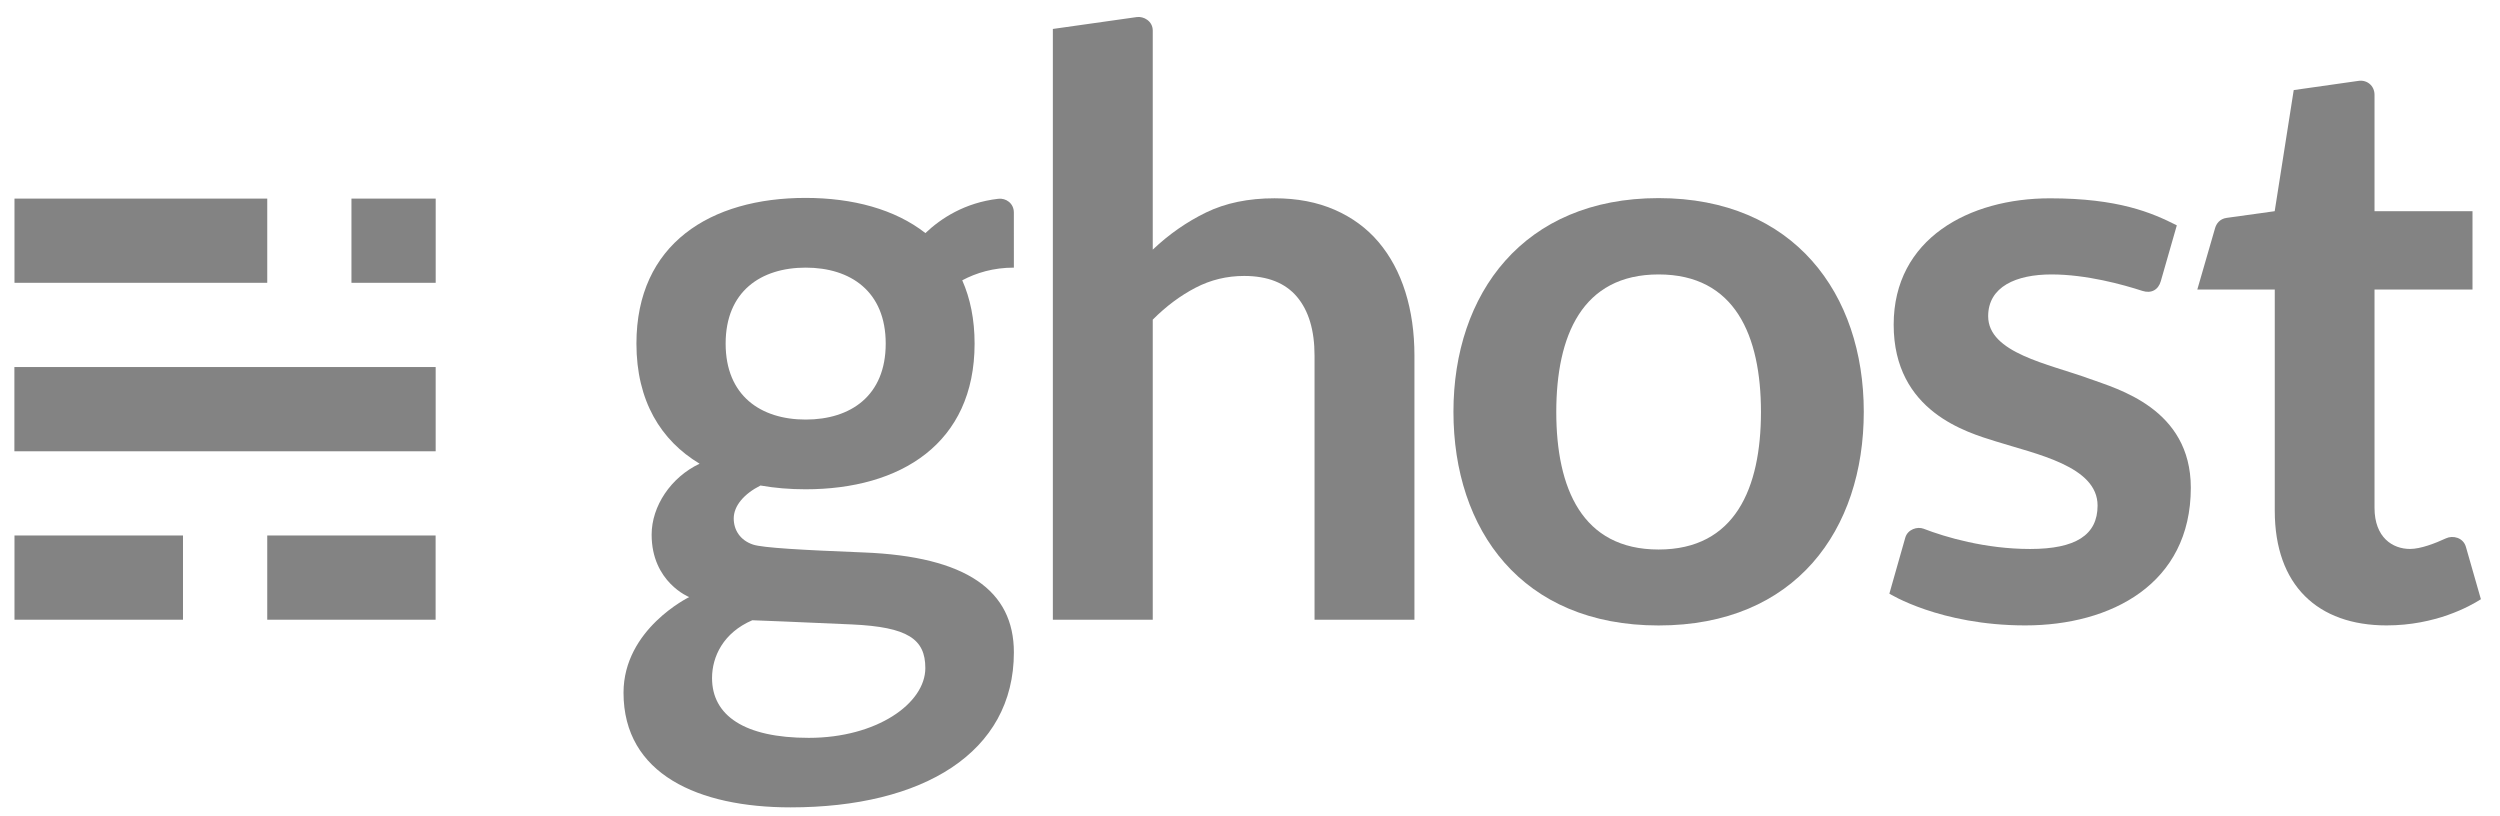 <svg width="98" height="32" viewBox="0 0 98 32" fill="none" xmlns="http://www.w3.org/2000/svg">
<path d="M7.173 20.991H0.568V24.293H7.173V20.991Z" fill="#838383"/>
<path d="M17.076 20.991H10.476V24.293H17.076V20.991Z" fill="#838383"/>
<path d="M17.078 14.388H0.564V17.69H17.078V14.388Z" fill="#838383"/>
<path d="M10.476 7.785H0.568V11.086H10.476V7.785Z" fill="#838383"/>
<path d="M17.079 7.785H13.777V11.086H17.079V7.785Z" fill="#838383"/>
<path d="M65.017 7.766C59.714 7.766 56.975 11.516 56.975 16.142C56.975 20.768 59.647 24.518 65.017 24.518C70.388 24.518 73.06 20.768 73.06 16.142C73.06 11.516 70.321 7.766 65.017 7.766ZM69.03 16.157C69.026 19.131 68.023 21.541 65.017 21.541C62.011 21.541 61.009 19.132 61.006 16.157V16.142C61.009 13.168 62.012 10.758 65.018 10.758C68.023 10.758 69.026 13.168 69.03 16.142V16.149C69.03 16.152 69.03 16.154 69.03 16.157Z" fill="#838383"/>
<path d="M41.272 24.293V1.135C41.272 1.135 44.326 0.701 44.563 0.669C44.831 0.633 45.188 0.824 45.188 1.202V9.786C45.822 9.184 46.52 8.698 47.28 8.328C48.042 7.958 48.935 7.773 49.96 7.773C50.849 7.773 51.635 7.924 52.322 8.225C53.01 8.526 53.583 8.949 54.043 9.493C54.503 10.038 54.852 10.688 55.09 11.443C55.327 12.199 55.446 13.031 55.446 13.94V24.293H51.53V13.94C51.53 12.947 51.3 12.178 50.84 11.633C50.38 11.089 49.691 10.817 48.77 10.817C48.094 10.817 47.46 10.97 46.869 11.277C46.276 11.584 45.716 12.001 45.188 12.53V24.293H41.272Z" fill="#838383"/>
<path d="M93.555 24.516C90.86 24.516 89.171 22.948 89.171 20.022V11.351H86.134C86.134 11.351 86.78 9.119 86.831 8.943C86.882 8.767 87.015 8.578 87.284 8.541C87.552 8.504 89.168 8.279 89.168 8.279L89.914 3.531C89.914 3.531 92.107 3.222 92.454 3.17C92.783 3.121 93.081 3.357 93.081 3.715V8.279H96.922V11.351H93.081V19.905C93.081 21.073 93.792 21.519 94.473 21.519C94.89 21.519 95.461 21.298 95.886 21.101C96.15 20.979 96.557 21.069 96.663 21.436C96.756 21.762 97.251 23.489 97.251 23.489C96.824 23.765 95.473 24.516 93.555 24.516Z" fill="#838383"/>
<path d="M83.983 11.403C83.219 11.155 81.785 10.758 80.42 10.758C79.03 10.758 77.936 11.239 77.936 12.395C77.936 13.838 80.293 14.259 81.907 14.847C82.987 15.241 85.88 16.008 85.88 19.12C85.88 22.9 82.741 24.516 79.392 24.516C76.042 24.516 74.063 23.271 74.063 23.271C74.063 23.271 74.583 21.436 74.688 21.073C74.783 20.747 75.162 20.633 75.404 20.726C76.266 21.058 77.822 21.52 79.582 21.52C81.363 21.52 82.225 20.976 82.225 19.817C82.225 18.273 79.819 17.802 78.228 17.3C77.132 16.955 74.232 16.149 74.232 12.727C74.232 9.355 77.192 7.774 80.357 7.774C83.035 7.774 84.349 8.334 85.331 8.834C85.331 8.834 84.784 10.739 84.703 11.023C84.607 11.361 84.33 11.515 83.983 11.403Z" fill="#838383"/>
<path d="M39.743 8.332C39.743 7.967 39.432 7.758 39.135 7.792C37.82 7.943 36.883 8.561 36.276 9.137C35.085 8.204 33.431 7.758 31.576 7.758C27.855 7.758 24.948 9.554 24.948 13.469C24.948 15.716 25.905 17.265 27.424 18.177C26.296 18.711 25.544 19.844 25.544 20.958C25.544 22.822 27.017 23.406 27.017 23.406C27.017 23.406 24.442 24.655 24.442 27.155C24.442 30.355 27.388 31.649 30.987 31.649C36.175 31.649 39.744 29.507 39.744 25.573C39.744 23.152 37.891 21.815 33.853 21.656C31.457 21.561 29.904 21.475 29.52 21.348C29.012 21.179 28.762 20.773 28.762 20.323C28.762 19.828 29.169 19.356 29.811 19.032C30.371 19.131 30.962 19.18 31.576 19.18C35.3 19.18 38.204 17.389 38.204 13.469C38.204 12.518 38.032 11.693 37.72 10.988C38.267 10.696 38.94 10.491 39.744 10.491C39.744 10.491 39.743 8.664 39.743 8.332ZM29.49 24.314C29.49 24.314 31.444 24.387 33.396 24.478C35.59 24.579 36.273 25.052 36.273 26.188C36.273 27.575 34.367 28.924 31.703 28.924C29.175 28.924 27.912 28.045 27.912 26.58C27.912 25.74 28.355 24.8 29.49 24.314ZM31.583 16.447C29.82 16.447 28.445 15.511 28.445 13.469C28.445 11.427 29.821 10.491 31.583 10.491C33.344 10.491 34.72 11.424 34.72 13.469C34.72 15.514 33.346 16.447 31.583 16.447Z" fill="#838383"/>
</svg>
